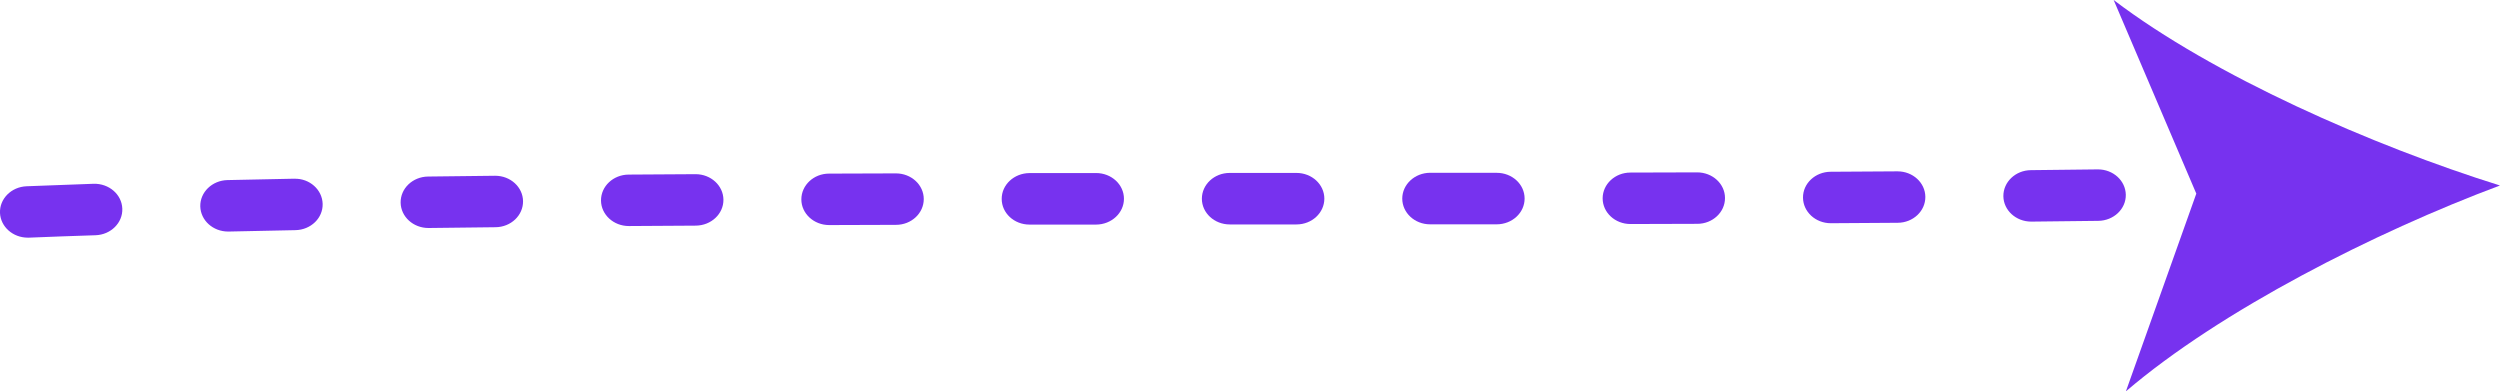 <svg width="115" height="18" viewBox="0 0 115 18" fill="none" xmlns="http://www.w3.org/2000/svg">
<g clip-path="url(#clip0_91_15667)">
<path d="M59.638 7.955H56.563C55.857 7.955 55.286 8.488 55.286 9.141C55.286 9.794 55.862 10.324 56.568 10.324H59.641C60.347 10.324 60.92 9.792 60.92 9.138C60.92 8.485 60.347 7.955 59.641 7.955H59.638Z" fill="#7732EF"/>
<path d="M87.29 7.882H87.279C86.263 7.889 85.24 7.896 84.209 7.901C83.503 7.905 82.932 8.438 82.938 9.091C82.943 9.742 83.513 10.268 84.217 10.268H84.224C85.255 10.263 86.281 10.256 87.297 10.248C88.003 10.244 88.571 9.709 88.566 9.056C88.561 8.405 87.99 7.882 87.287 7.882H87.29Z" fill="#7732EF"/>
<path d="M22.781 8.085H22.765C21.729 8.097 20.703 8.109 19.69 8.121C18.984 8.13 18.419 8.667 18.429 9.321C18.439 9.969 19.01 10.488 19.708 10.488C19.713 10.488 19.721 10.488 19.726 10.488C20.737 10.476 21.76 10.461 22.796 10.452C23.502 10.445 24.068 9.908 24.06 9.254C24.052 8.606 23.482 8.085 22.781 8.085Z" fill="#7732EF"/>
<path d="M96.507 7.792H96.489C95.479 7.804 94.455 7.818 93.419 7.827C92.713 7.834 92.148 8.372 92.155 9.025C92.163 9.673 92.734 10.194 93.435 10.194H93.45C94.486 10.182 95.512 10.17 96.525 10.159C97.231 10.149 97.797 9.612 97.787 8.959C97.776 8.31 97.206 7.792 96.507 7.792Z" fill="#7732EF"/>
<path d="M13.537 8.22C12.493 8.239 11.467 8.26 10.462 8.284C9.756 8.301 9.198 8.843 9.213 9.496C9.231 10.14 9.799 10.651 10.492 10.651C10.503 10.651 10.513 10.651 10.523 10.651C11.526 10.627 12.549 10.606 13.591 10.587C14.297 10.573 14.857 10.033 14.842 9.38C14.826 8.727 14.243 8.201 13.537 8.222V8.22Z" fill="#7732EF"/>
<path d="M41.212 7.976H41.209C40.181 7.979 39.155 7.981 38.136 7.986C37.43 7.986 36.86 8.521 36.862 9.174C36.862 9.825 37.438 10.353 38.142 10.353H38.147C39.165 10.35 40.188 10.345 41.217 10.343C41.923 10.343 42.493 9.811 42.493 9.157C42.493 8.504 41.92 7.976 41.214 7.976H41.212Z" fill="#7732EF"/>
<path d="M68.856 7.948H65.783C65.077 7.953 64.504 8.483 64.504 9.136C64.504 9.789 65.077 10.319 65.783 10.319H68.856C69.562 10.315 70.135 9.785 70.132 9.131C70.132 8.478 69.559 7.95 68.853 7.95L68.856 7.948Z" fill="#7732EF"/>
<path d="M31.996 8.012H31.988C30.955 8.017 29.931 8.024 28.916 8.031C28.209 8.036 27.641 8.57 27.646 9.224C27.652 9.875 28.225 10.398 28.926 10.398H28.936C29.952 10.39 30.975 10.383 32.006 10.379C32.712 10.374 33.283 9.841 33.278 9.188C33.273 8.537 32.702 8.012 31.998 8.012H31.996Z" fill="#7732EF"/>
<path d="M4.304 8.454C3.247 8.49 2.218 8.528 1.223 8.568C0.517 8.596 -0.03 9.15 0 9.801C0.031 10.435 0.596 10.932 1.277 10.932C1.295 10.932 1.315 10.932 1.333 10.932C2.323 10.892 3.344 10.854 4.393 10.821C5.099 10.798 5.652 10.248 5.626 9.595C5.601 8.942 5.012 8.433 4.301 8.454H4.304Z" fill="#7732EF"/>
<path d="M50.422 7.962H47.355C46.649 7.967 46.076 8.497 46.078 9.15C46.078 9.804 46.651 10.331 47.357 10.331H50.422C51.129 10.327 51.702 9.796 51.702 9.143C51.702 8.49 51.129 7.96 50.422 7.96V7.962Z" fill="#7732EF"/>
<path d="M78.074 7.929H78.069L74.998 7.938C74.292 7.938 73.722 8.471 73.722 9.124C73.722 9.778 74.295 10.305 75.001 10.305H75.004L78.076 10.296C78.782 10.296 79.353 9.761 79.35 9.108C79.35 8.457 78.775 7.929 78.071 7.929H78.074Z" fill="#7732EF"/>
<path d="M101.03 8.907L97.791 18.002C102.146 14.279 109.248 10.682 114.997 8.533C109.125 6.696 101.811 3.486 97.228 0L101.03 8.907Z" fill="#7732EF"/>
</g>
<defs>
<clipPath id="clip0_91_15667">
<rect width="115" height="18" fill="white"/>
</clipPath>
</defs>
</svg>
